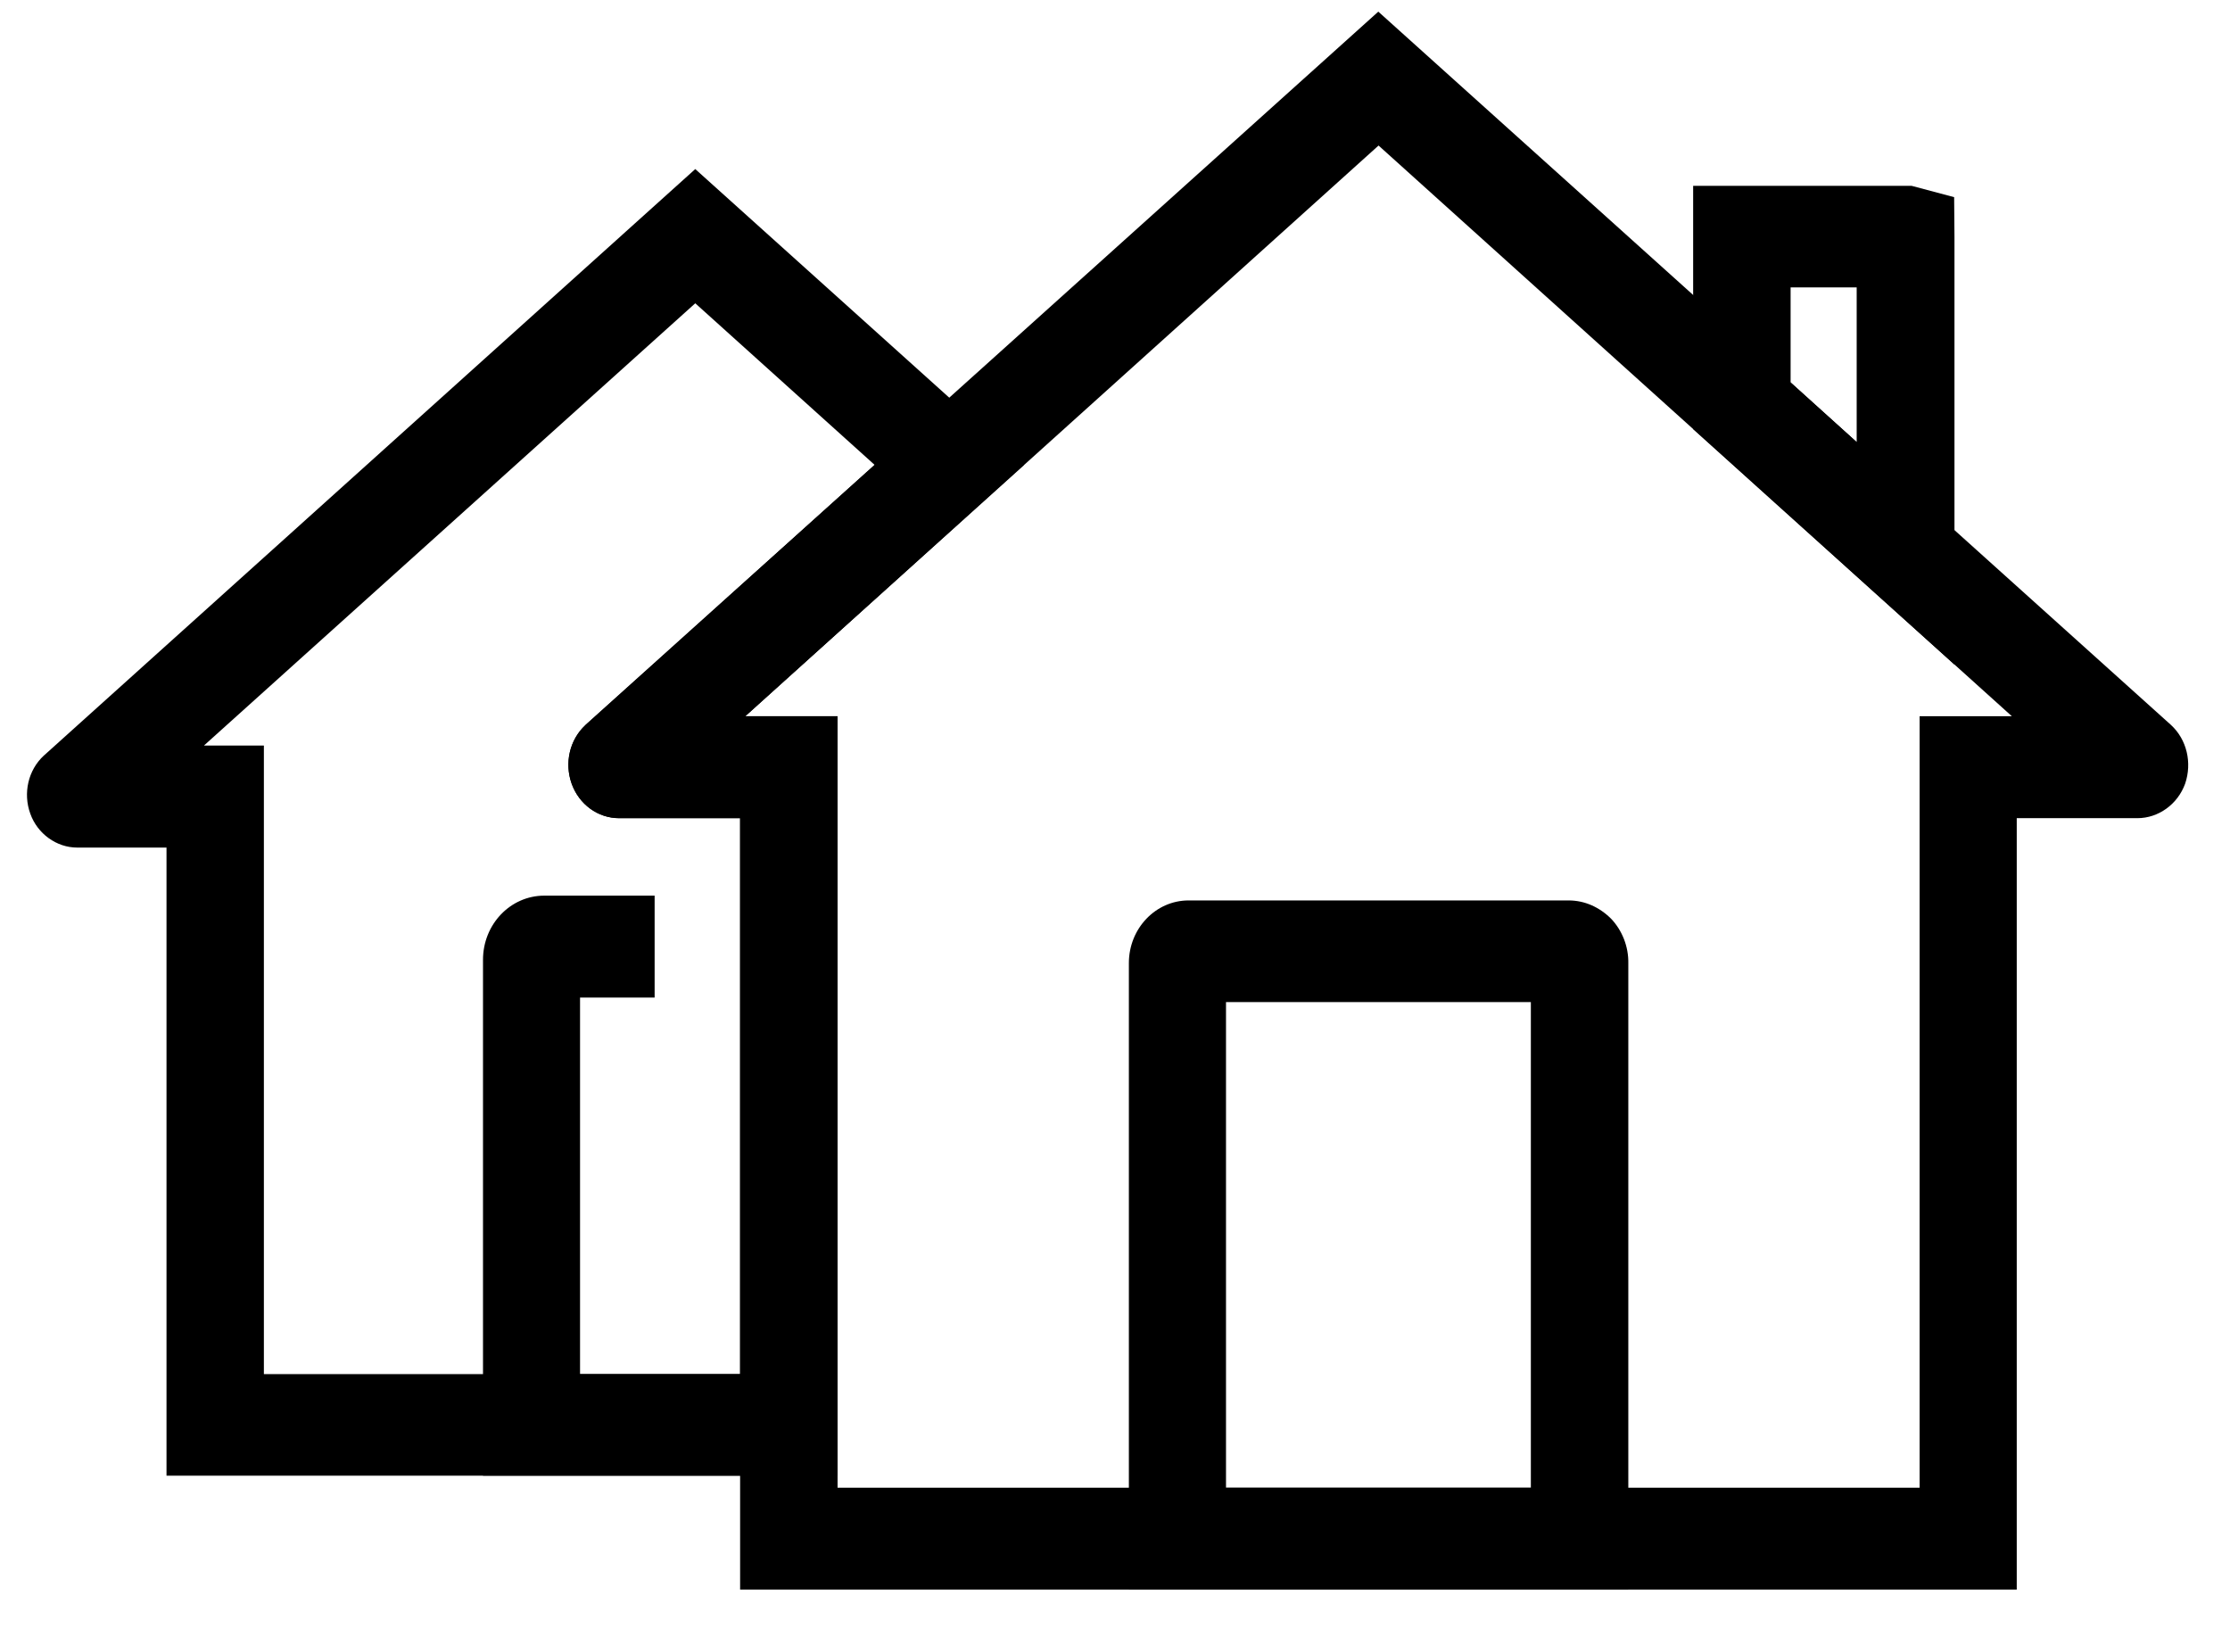 <?xml version="1.0" encoding="UTF-8"?>
<svg xmlns="http://www.w3.org/2000/svg" xmlns:xlink="http://www.w3.org/1999/xlink" width="27pt" height="20pt" viewBox="0 0 27 20" version="1.1">
<g id="surface1">
<path style=" stroke:none;fill-rule:nonzero;fill:rgb(0%,0%,0%);fill-opacity:1;" d="M 24.418 19.246 L 8.961 19.246 L 8.961 9.906 L 7.496 9.906 C 7.242 9.906 7.008 9.738 6.922 9.488 C 6.832 9.234 6.898 8.953 7.09 8.777 L 7.094 8.773 L 16.688 0.141 L 26.285 8.777 C 26.477 8.953 26.543 9.234 26.457 9.488 C 26.367 9.738 26.133 9.906 25.879 9.906 L 24.418 9.906 Z M 10.141 18.012 L 23.242 18.012 L 23.242 8.672 L 24.359 8.672 L 16.691 1.762 L 9.023 8.672 L 10.141 8.672 Z M 10.141 18.012 "/>
<path style=" stroke:none;fill-rule:nonzero;fill:rgb(0%,0%,0%);fill-opacity:1;" d="M 19.715 19.246 L 13.668 19.246 L 13.668 11.66 C 13.668 11.242 13.992 10.902 14.391 10.902 L 18.992 10.902 C 19.188 10.902 19.367 10.984 19.508 11.125 C 19.641 11.266 19.719 11.461 19.715 11.664 Z M 14.844 18.012 L 18.535 18.012 L 18.535 12.133 L 14.844 12.133 Z M 18.535 11.656 C 18.535 11.656 18.535 11.66 18.535 11.66 Z M 18.535 11.656 "/>
<path style=" stroke:none;fill-rule:nonzero;fill:rgb(0%,0%,0%);fill-opacity:1;" d="M 23.66 8.043 L 20.5 5.195 L 20.5 2.25 L 23.145 2.25 L 23.66 2.387 L 23.664 2.867 L 23.664 8.043 Z M 21.68 4.629 L 22.48 5.352 L 22.48 3.48 L 21.68 3.48 Z M 21.68 4.629 "/>
<path style=" stroke:none;fill-rule:nonzero;fill:rgb(0%,0%,0%);fill-opacity:1;" d="M 10.141 17.867 L 2.016 17.867 L 2.016 10.262 L 0.934 10.262 C 0.684 10.262 0.453 10.094 0.367 9.852 C 0.277 9.605 0.34 9.324 0.531 9.148 L 0.539 9.141 L 8.418 2.047 L 12.398 5.629 L 9.023 8.672 L 10.141 8.672 Z M 3.195 16.637 L 8.961 16.637 L 8.961 9.906 L 7.496 9.906 C 7.238 9.906 7.016 9.742 6.922 9.492 C 6.832 9.242 6.895 8.965 7.082 8.785 L 7.094 8.773 L 10.59 5.629 L 8.418 3.672 L 2.469 9.027 L 3.195 9.027 Z M 3.195 16.637 "/>
<path style=" stroke:none;fill-rule:nonzero;fill:rgb(0%,0%,0%);fill-opacity:1;" d="M 9.551 17.867 L 5.848 17.867 L 5.848 11.621 C 5.848 11.191 6.18 10.844 6.59 10.844 L 7.926 10.844 L 7.926 12.078 L 7.023 12.078 L 7.023 16.637 L 9.551 16.637 Z M 9.551 17.867 "/>
</g>
</svg>
